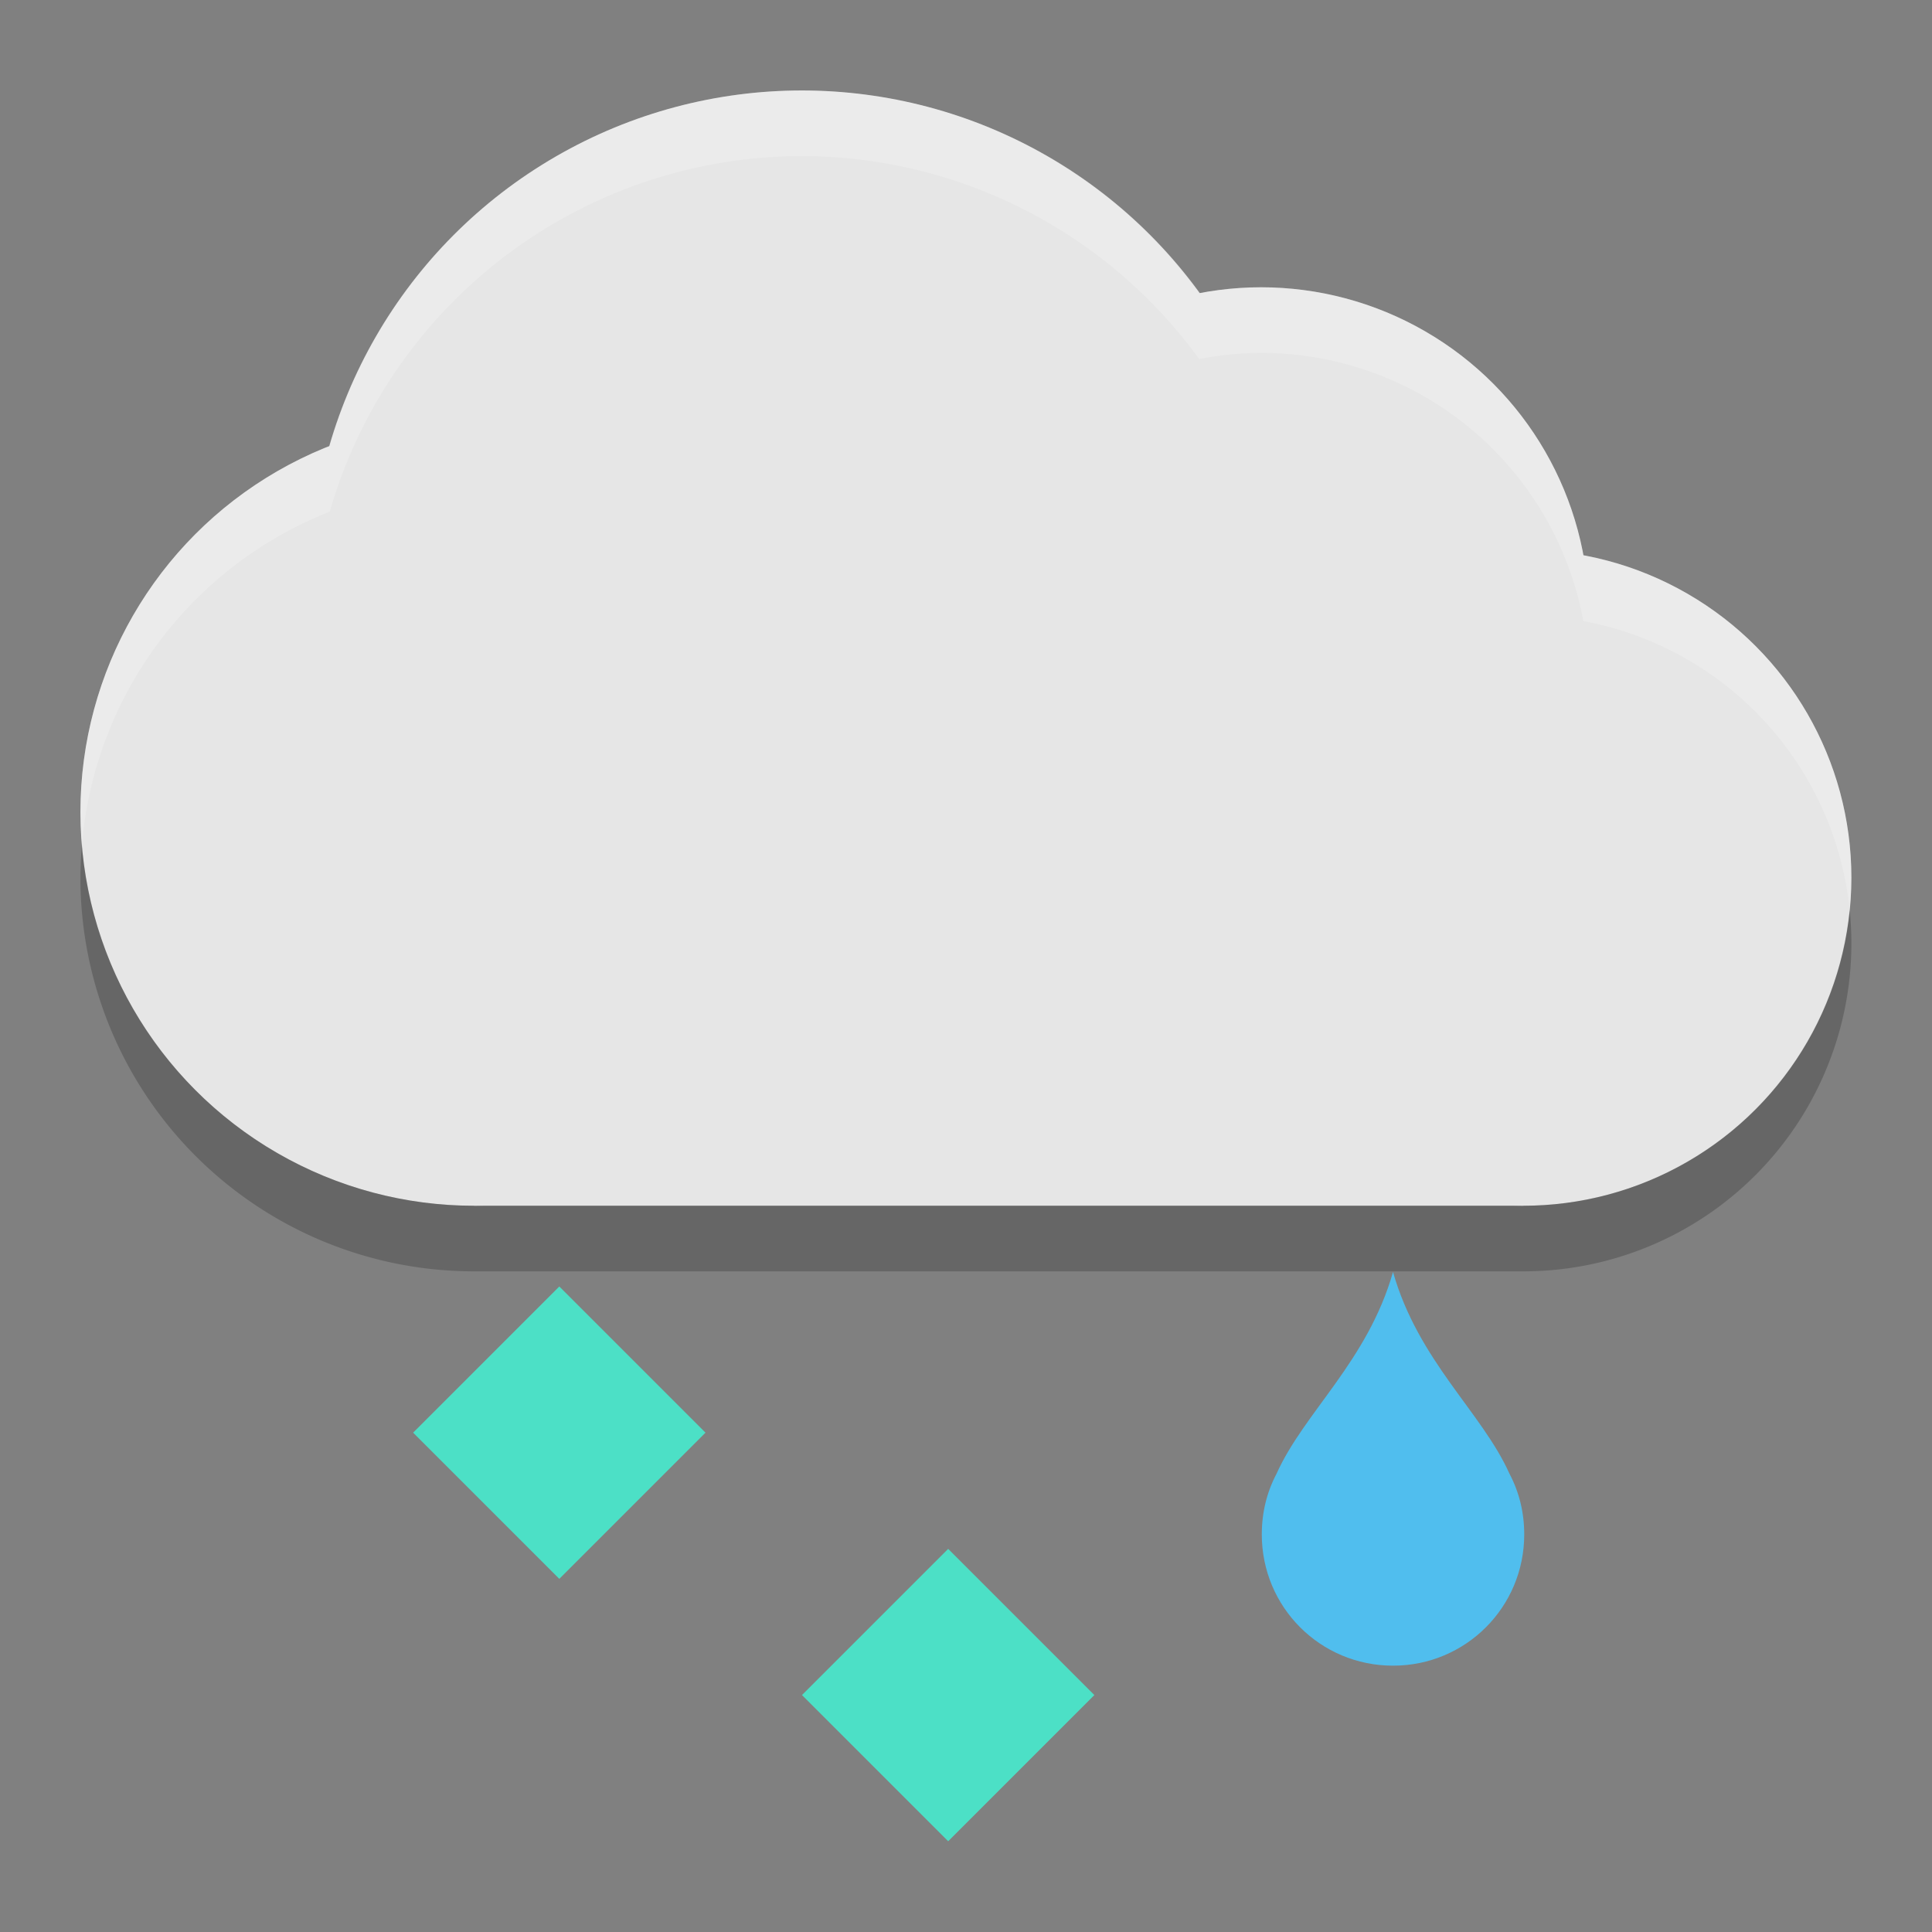 <?xml version="1.0" encoding="UTF-8" standalone="no"?>
<svg
   xmlns:dc="http://purl.org/dc/elements/1.1/"
   xmlns:cc="http://creativecommons.org/ns#"
   xmlns:rdf="http://www.w3.org/1999/02/22-rdf-syntax-ns#"
   xmlns:svg="http://www.w3.org/2000/svg"
   xmlns="http://www.w3.org/2000/svg"
   xmlns:sodipodi="http://sodipodi.sourceforge.net/DTD/sodipodi-0.dtd"
   xmlns:inkscape="http://www.inkscape.org/namespaces/inkscape"
   width="48"
   height="48"
   version="1"
   id="svg34"
   sodipodi:docname="weather-freezing-rain.svg"
   inkscape:version="0.91 r13725">
  <rect width="100%" height="100%" fill="#808080" stroke="none"/>
  <defs
     id="defs38">
    <clipPath
       id="clipPath-363610498-6-0-8">
      <g
         id="g12-7-2-4"
         transform="translate(0,-1004.362)">
        <path
           id="path14-5-3-5"
           style="fill:#1890d0"
           transform="matrix(15.333,0,0,11.5,415,878.862)"
           d="m -24,13 c 0,1.105 -0.672,2 -1.5,2 -0.828,0 -1.5,-0.895 -1.5,-2 0,-1.105 0.672,-2 1.5,-2 0.828,0 1.5,0.895 1.5,2 z"
           inkscape:connector-curvature="0" />
      </g>
    </clipPath>
    <clipPath
       id="clipPath-375834240-3-7-0">
      <g
         id="g17-5-5-3"
         transform="translate(0,-1004.362)">
        <path
           id="path19-6-9-6"
           style="fill:#1890d0"
           transform="matrix(15.333,0,0,11.5,415,878.862)"
           d="m -24,13 c 0,1.105 -0.672,2 -1.5,2 -0.828,0 -1.5,-0.895 -1.5,-2 0,-1.105 0.672,-2 1.5,-2 0.828,0 1.5,0.895 1.5,2 z"
           inkscape:connector-curvature="0" />
      </g>
    </clipPath>
    <clipPath
       id="clipPath-363610498">
      <g
         id="g12"
         transform="translate(0,-1004.362)">
        <path
           id="path14"
           style="fill:#1890d0"
           transform="matrix(15.333,0,0,11.5,415,878.862)"
           d="m -24,13 c 0,1.105 -0.672,2 -1.5,2 -0.828,0 -1.5,-0.895 -1.5,-2 0,-1.105 0.672,-2 1.5,-2 0.828,0 1.5,0.895 1.5,2 z"
           inkscape:connector-curvature="0" />
      </g>
    </clipPath>
    <clipPath
       id="clipPath-375834240">
      <g
         id="g17"
         transform="translate(0,-1004.362)">
        <path
           id="path19"
           style="fill:#1890d0"
           transform="matrix(15.333,0,0,11.5,415,878.862)"
           d="m -24,13 c 0,1.105 -0.672,2 -1.5,2 -0.828,0 -1.5,-0.895 -1.5,-2 0,-1.105 0.672,-2 1.5,-2 0.828,0 1.5,0.895 1.5,2 z"
           inkscape:connector-curvature="0" />
      </g>
    </clipPath>
    <clipPath
       id="clipPath-363610498-7">
      <g
         id="g12-5"
         transform="translate(0,-1004.362)">
        <path
           id="path14-3"
           style="fill:#1890d0"
           transform="matrix(15.333,0,0,11.5,415,878.862)"
           d="m -24,13 c 0,1.105 -0.672,2 -1.5,2 -0.828,0 -1.5,-0.895 -1.5,-2 0,-1.105 0.672,-2 1.5,-2 0.828,0 1.5,0.895 1.5,2 z"
           inkscape:connector-curvature="0" />
      </g>
    </clipPath>
    <clipPath
       id="clipPath-375834240-5">
      <g
         id="g17-6"
         transform="translate(0,-1004.362)">
        <path
           id="path19-2"
           style="fill:#1890d0"
           transform="matrix(15.333,0,0,11.5,415,878.862)"
           d="m -24,13 c 0,1.105 -0.672,2 -1.5,2 -0.828,0 -1.5,-0.895 -1.5,-2 0,-1.105 0.672,-2 1.5,-2 0.828,0 1.5,0.895 1.5,2 z"
           inkscape:connector-curvature="0" />
      </g>
    </clipPath>
    <linearGradient
       id="0">
      <stop
         stop-color="#abdaf9"
         id="stop7" />
      <stop
         offset="1"
         stop-color="#e1f2ff"
         id="stop9" />
    </linearGradient>
  </defs>
  <sodipodi:namedview
     pagecolor="#ffffff"
     bordercolor="#666666"
     borderopacity="1"
     objecttolerance="10"
     gridtolerance="10"
     guidetolerance="10"
     inkscape:pageopacity="0"
     inkscape:pageshadow="2"
     inkscape:window-width="1920"
     inkscape:window-height="1134"
     id="namedview36"
     showgrid="true"
     showguides="true"
     inkscape:zoom="16.000001"
     inkscape:cx="-2.8931671"
     inkscape:cy="27.346609"
     inkscape:window-x="1920"
     inkscape:window-y="0"
     inkscape:window-maximized="1"
     inkscape:current-layer="svg34"
     inkscape:guide-bbox="true"
     inkscape:snap-global="true"
     inkscape:snap-nodes="true"
     inkscape:snap-object-midpoints="false"
     inkscape:snap-midpoints="true"
     inkscape:snap-smooth-nodes="true"
     inkscape:snap-intersection-paths="true"
     inkscape:object-paths="true"
     inkscape:object-nodes="true">
    <inkscape:grid
       type="xygrid"
       id="grid106" />
  </sodipodi:namedview>
  <g
     id="g35-0"
     clip-path="url(#clipPath-363610498-7)"
     transform="matrix(0.543,0,0,0.543,831.726,411.544)">
    <g
       transform="translate(1,1)"
       id="g37-9">
      <g
         style="opacity:0.1"
         id="g39-3">
        <!-- color: #a8cd01 -->
      </g>
    </g>
  </g>
  <g
     id="g43-0"
     clip-path="url(#clipPath-375834240-5)"
     transform="matrix(0.543,0,0,0.543,831.726,411.544)">
    <!-- color: #a8cd01 -->
  </g>
  <g
     transform="matrix(0.679,0,0,-0.668,-100.165,52.337)"
     inkscape:label="ink_ext_XXXXXX"
     id="g7767-2-1">
    <g
       transform="translate(-142.713,-10.918)"
       id="g873-9-0" />
    <g
       transform="matrix(0.8,0,0,-0.8,1371.621,-520.465)"
       style="display:inline;opacity:0.129"
       inkscape:label="Capa"
       id="layer1-86-1-6" />
    <g
       transform="matrix(0.8,0,0,-0.8,1371.621,-520.465)"
       id="g33-2-3">
      <g
         id="g35-7-2"
         clip-path="url(#clipPath-363610498-6-0-8)">
        <g
           transform="translate(1,1)"
           id="g37-0-0">
          <g
             style="opacity:0.1"
             id="g39-9-6">
            <!-- color: #a8cd01 -->
          </g>
        </g>
      </g>
    </g>
    <g
       transform="matrix(0.8,0,0,-0.8,1371.621,-520.465)"
       id="g41-3-1">
      <g
         id="g43-6-5"
         clip-path="url(#clipPath-375834240-3-7-0)">
        <!-- color: #a8cd01 -->
      </g>
    </g>
    <g
       style="fill:#d9d9d9;fill-opacity:1"
       transform="translate(7.2955322e-6,-1.6)"
       id="g931-0-5">
      <ellipse
         style="opacity:1;fill:#e6e6e6;fill-opacity:1;stroke:none;stroke-width:1.45;stroke-miterlimit:4;stroke-dasharray:none"
         id="path877-6-4"
         cx="203.261"
         cy="-47.304"
         transform="scale(1,-1)"
         rx="12"
         ry="12.2" />
      <ellipse
         style="opacity:1;fill:#e6e6e6;fill-opacity:1;stroke:none;stroke-width:1.45;stroke-miterlimit:4;stroke-dasharray:none"
         id="path877-3-2-7"
         cx="193.661"
         cy="-57.064"
         transform="scale(1,-1)"
         rx="12"
         ry="12.2" />
      <ellipse
         style="opacity:1;fill:#e6e6e6;fill-opacity:1;stroke:none;stroke-width:2.175;stroke-miterlimit:4;stroke-dasharray:none"
         id="path877-3-6-6-6"
         cx="176.861"
         cy="-58.284"
         transform="scale(1,-1)"
         rx="18"
         ry="18.3" />
      <ellipse
         style="opacity:1;fill:#e6e6e6;fill-opacity:1;stroke:none;stroke-width:1.74;stroke-miterlimit:4;stroke-dasharray:none"
         id="path877-3-6-7-1-5"
         cx="164.861"
         cy="-49.744"
         transform="scale(1,-1)"
         rx="14.4"
         ry="14.64" />
      <rect
         style="opacity:1;fill:#e6e6e6;fill-opacity:1;stroke:none;stroke-width:0.587;stroke-miterlimit:4;stroke-dasharray:none"
         id="rect924-8-6"
         width="38.4"
         height="12.2"
         x="164.861"
         y="-47.304"
         transform="scale(1,-1)" />
      <path
         inkscape:connector-curvature="0"
         style="opacity:0.2;fill:#000000;fill-opacity:1;stroke:none;stroke-width:0.599;stroke-miterlimit:4;stroke-dasharray:none"
         d="M 11.023,26.496 A 6,6 0 0 0 11,27 a 6,6 0 0 0 6,6 l 16,0 A 5,5 0 0 0 38,28 5,5 0 0 0 37.973,27.484 5,5 0 0 1 33,32 l -16,0 a 6,6 0 0 1 -5.977,-5.504 z"
         transform="matrix(2.4,0,0,-2.44,124.061,113.184)"
         id="path850" />
      <path
         inkscape:connector-curvature="0"
         style="opacity:0.2;fill:#ffffff;fill-opacity:1;stroke:none;stroke-width:0.599;stroke-miterlimit:4;stroke-dasharray:none"
         d="M 22,11 A 7.5,7.5 0 0 0 14.801,16.42 6,6 0 0 0 11,22 6,6 0 0 0 11.023,22.496 6,6 0 0 1 14.801,17.42 7.5,7.5 0 0 1 22,12 7.5,7.5 0 0 1 28.057,15.094 5,5 0 0 1 29,15 5,5 0 0 1 33.914,19.088 5,5 0 0 1 37.973,23.484 5,5 0 0 0 38,23 5,5 0 0 0 33.914,18.088 5,5 0 0 0 29,14 5,5 0 0 0 28.057,14.094 7.5,7.5 0 0 0 22,11 Z"
         transform="matrix(2.4,0,0,-2.44,124.061,103.424)"
         id="path965" />
    </g>
    <g
       style="fill:#000000;fill-opacity:1"
       transform="translate(84,3.6)"
       id="g931-5-7-9" />
    <g
       id="g970-9-3"
       transform="translate(84,5.2)"
       style="fill:#ffffff;fill-opacity:1" />
    <g
       style="fill:#ffffff;fill-opacity:1"
       transform="translate(84,6.8)"
       id="g974-2-7" />
  </g>
  <g
     id="g35"
     clip-path="url(#clipPath-363610498)"
     transform="matrix(0.543,0,0,0.543,831.726,411.544)">
    <g
       transform="translate(1,1)"
       id="g37">
      <g
         style="opacity:0.1"
         id="g39">
        <!-- color: #a8cd01 -->
      </g>
    </g>
  </g>
  <g
     id="g43"
     clip-path="url(#clipPath-375834240)"
     transform="matrix(0.543,0,0,0.543,831.726,411.544)">
    <!-- color: #a8cd01 -->
  </g>
  <g
     id="g1877"
     transform="matrix(1.63,0,0,1.63,-15.926,-15.67)" />
  <g
     transform="matrix(1.63,0,0,1.63,6.889,-15.67)"
     id="g1877-8" />
  <g
     id="g1208"
     transform="matrix(1.63,0,0,1.63,-35.481,-28.707)">
    <path
       style="opacity:1;fill:#50beee;fill-opacity:1;stroke-width:0.8"
       d="m 43,37 c -0.389,1.362 -1.355,2.137 -1.775,3.074 C 41.078,40.353 41,40.662 41,41 c 0,1.108 0.892,2 2,2 1.108,0 2,-0.892 2,-2 0,-0.338 -0.078,-0.647 -0.225,-0.926 C 44.355,39.137 43.389,38.362 43,37 Z"
       id="path5-3-3-5-5-9-2-9-4-5-1-6-7"
       inkscape:connector-curvature="0"
       sodipodi:nodetypes="ccssscc" />
    <path
       style="opacity:0;fill:#ffffff;fill-opacity:1;stroke-width:0.8"
       d="m 43,37 c -0.389,1.362 -1.355,2.137 -1.775,3.074 C 41.078,40.353 41,40.662 41,41 c 0,0.169 0.027,0.331 0.066,0.488 0.038,-0.144 0.089,-0.283 0.158,-0.414 C 41.645,40.137 42.611,39.362 43,38 c 0.389,1.362 1.355,2.137 1.775,3.074 0.069,0.131 0.121,0.27 0.158,0.414 C 44.973,41.331 45,41.169 45,41 45,40.662 44.922,40.353 44.775,40.074 44.355,39.137 43.389,38.362 43,37 Z"
       id="path1358-7"
       inkscape:connector-curvature="0" />
  </g>
  <path
     style="fill:#4ce0c6"
     d="m 13.896,31.962 -3.632,3.632 3.632,3.632 3.632,-3.632 -3.632,-3.632 z"
     id="path20"
     inkscape:connector-curvature="0" />
  <path
     style="fill:#4ce0c6"
     d="m 23.557,38.481 -3.632,3.632 3.632,3.632 3.632,-3.632 -3.632,-3.632 z"
     id="path24"
     inkscape:connector-curvature="0" />
</svg>
